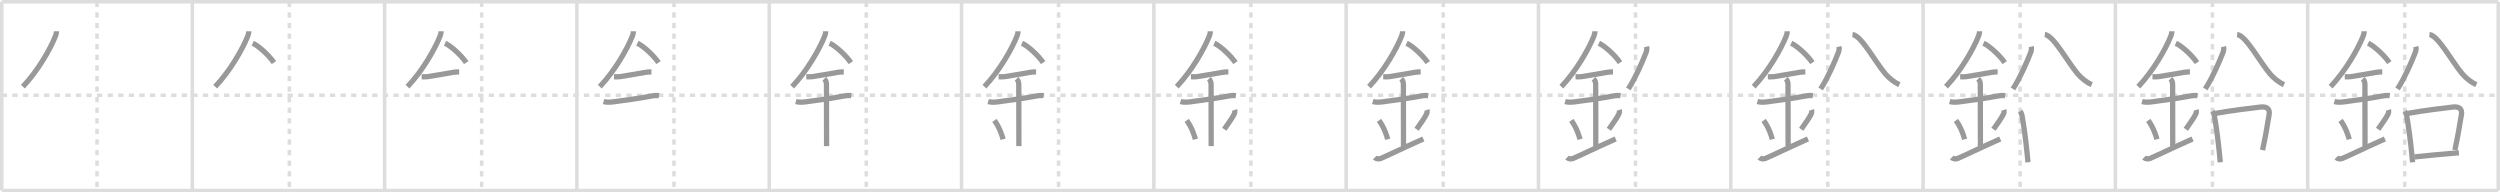 <svg width="1417px" height="109px" viewBox="0 0 1417 109" xmlns="http://www.w3.org/2000/svg" xmlns:xlink="http://www.w3.org/1999/xlink" xml:space="preserve" version="1.1" baseProfile="full">
<line x1="1" y1="1" x2="1416" y2="1" style="stroke:#ddd;stroke-width:2"></line>
<line x1="1" y1="1" x2="1" y2="108" style="stroke:#ddd;stroke-width:2"></line>
<line x1="1" y1="108" x2="1416" y2="108" style="stroke:#ddd;stroke-width:2"></line>
<line x1="1416" y1="1" x2="1416" y2="108" style="stroke:#ddd;stroke-width:2"></line>
<line x1="109" y1="1" x2="109" y2="108" style="stroke:#ddd;stroke-width:2"></line>
<line x1="218" y1="1" x2="218" y2="108" style="stroke:#ddd;stroke-width:2"></line>
<line x1="327" y1="1" x2="327" y2="108" style="stroke:#ddd;stroke-width:2"></line>
<line x1="436" y1="1" x2="436" y2="108" style="stroke:#ddd;stroke-width:2"></line>
<line x1="545" y1="1" x2="545" y2="108" style="stroke:#ddd;stroke-width:2"></line>
<line x1="654" y1="1" x2="654" y2="108" style="stroke:#ddd;stroke-width:2"></line>
<line x1="763" y1="1" x2="763" y2="108" style="stroke:#ddd;stroke-width:2"></line>
<line x1="872" y1="1" x2="872" y2="108" style="stroke:#ddd;stroke-width:2"></line>
<line x1="981" y1="1" x2="981" y2="108" style="stroke:#ddd;stroke-width:2"></line>
<line x1="1090" y1="1" x2="1090" y2="108" style="stroke:#ddd;stroke-width:2"></line>
<line x1="1199" y1="1" x2="1199" y2="108" style="stroke:#ddd;stroke-width:2"></line>
<line x1="1308" y1="1" x2="1308" y2="108" style="stroke:#ddd;stroke-width:2"></line>
<line x1="1" y1="54" x2="1416" y2="54" style="stroke:#ddd;stroke-width:2;stroke-dasharray:3 3"></line>
<line x1="55" y1="1" x2="55" y2="108" style="stroke:#ddd;stroke-width:2;stroke-dasharray:3 3"></line>
<line x1="164" y1="1" x2="164" y2="108" style="stroke:#ddd;stroke-width:2;stroke-dasharray:3 3"></line>
<line x1="273" y1="1" x2="273" y2="108" style="stroke:#ddd;stroke-width:2;stroke-dasharray:3 3"></line>
<line x1="382" y1="1" x2="382" y2="108" style="stroke:#ddd;stroke-width:2;stroke-dasharray:3 3"></line>
<line x1="491" y1="1" x2="491" y2="108" style="stroke:#ddd;stroke-width:2;stroke-dasharray:3 3"></line>
<line x1="600" y1="1" x2="600" y2="108" style="stroke:#ddd;stroke-width:2;stroke-dasharray:3 3"></line>
<line x1="709" y1="1" x2="709" y2="108" style="stroke:#ddd;stroke-width:2;stroke-dasharray:3 3"></line>
<line x1="818" y1="1" x2="818" y2="108" style="stroke:#ddd;stroke-width:2;stroke-dasharray:3 3"></line>
<line x1="927" y1="1" x2="927" y2="108" style="stroke:#ddd;stroke-width:2;stroke-dasharray:3 3"></line>
<line x1="1036" y1="1" x2="1036" y2="108" style="stroke:#ddd;stroke-width:2;stroke-dasharray:3 3"></line>
<line x1="1145" y1="1" x2="1145" y2="108" style="stroke:#ddd;stroke-width:2;stroke-dasharray:3 3"></line>
<line x1="1254" y1="1" x2="1254" y2="108" style="stroke:#ddd;stroke-width:2;stroke-dasharray:3 3"></line>
<line x1="1363" y1="1" x2="1363" y2="108" style="stroke:#ddd;stroke-width:2;stroke-dasharray:3 3"></line>
<path d="M32.0,17.74c0,1.01-0.28,2-0.65,2.91C28.5,27.75,21.62,40,12.97,49.13" style="fill:none;stroke:#999;stroke-width:3"></path>

<path d="M141.0,17.74c0,1.01-0.28,2-0.65,2.91C137.5,27.75,130.62,40,121.97,49.13" style="fill:none;stroke:#999;stroke-width:3"></path>
<path d="M143.25,24.5c3.65,1.7,9.47,7.19,12,11" style="fill:none;stroke:#999;stroke-width:3"></path>

<path d="M250.0,17.74c0,1.01-0.28,2-0.65,2.91C246.5,27.75,239.62,40,230.97,49.13" style="fill:none;stroke:#999;stroke-width:3"></path>
<path d="M252.25,24.5c3.65,1.7,9.47,7.19,12,11" style="fill:none;stroke:#999;stroke-width:3"></path>
<path d="M239.0,43.5c1.1,0,2.17,0.13,3.26-0.03c4.26-0.62,9.27-1.56,14.25-2.4c1.34-0.23,2.39-0.32,3.74-0.32" style="fill:none;stroke:#999;stroke-width:3"></path>

<path d="M359.0,17.74c0,1.01-0.28,2-0.65,2.91C355.5,27.75,348.62,40,339.97,49.13" style="fill:none;stroke:#999;stroke-width:3"></path>
<path d="M361.25,24.5c3.65,1.7,9.47,7.19,12,11" style="fill:none;stroke:#999;stroke-width:3"></path>
<path d="M348.0,43.5c1.1,0,2.17,0.13,3.26-0.03c4.26-0.62,9.27-1.56,14.25-2.4c1.34-0.23,2.39-0.32,3.74-0.32" style="fill:none;stroke:#999;stroke-width:3"></path>
<path d="M342.09,57.56c1.91,0.56,4.1,0.35,5.8,0.13c5.93-0.75,15.76-2.16,21.01-3.2c1.45-0.29,2.97-0.5,4.62-0.27" style="fill:none;stroke:#999;stroke-width:3"></path>

<path d="M468.0,17.74c0,1.01-0.28,2-0.65,2.91C464.5,27.75,457.62,40,448.97,49.13" style="fill:none;stroke:#999;stroke-width:3"></path>
<path d="M470.25,24.5c3.65,1.7,9.47,7.19,12,11" style="fill:none;stroke:#999;stroke-width:3"></path>
<path d="M457.0,43.5c1.1,0,2.17,0.13,3.26-0.03c4.26-0.62,9.27-1.56,14.25-2.4c1.34-0.23,2.39-0.32,3.74-0.32" style="fill:none;stroke:#999;stroke-width:3"></path>
<path d="M451.09,57.56c1.91,0.56,4.1,0.35,5.8,0.13c5.93-0.75,15.76-2.16,21.01-3.2c1.45-0.29,2.97-0.5,4.62-0.27" style="fill:none;stroke:#999;stroke-width:3"></path>
<path d="M467.2,44.69c0.74,0.74,1.24,1.68,1.24,3.14c0,4.35,0.06,25.54,0.06,34.98" style="fill:none;stroke:#999;stroke-width:3"></path>

<path d="M577.0,17.74c0,1.01-0.28,2-0.65,2.91C573.5,27.75,566.62,40,557.97,49.13" style="fill:none;stroke:#999;stroke-width:3"></path>
<path d="M579.25,24.5c3.65,1.7,9.47,7.19,12,11" style="fill:none;stroke:#999;stroke-width:3"></path>
<path d="M566.0,43.5c1.1,0,2.17,0.13,3.26-0.03c4.26-0.62,9.27-1.56,14.25-2.4c1.34-0.23,2.39-0.32,3.74-0.32" style="fill:none;stroke:#999;stroke-width:3"></path>
<path d="M560.09,57.56c1.91,0.56,4.1,0.35,5.8,0.13c5.93-0.75,15.76-2.16,21.01-3.2c1.45-0.29,2.97-0.5,4.62-0.27" style="fill:none;stroke:#999;stroke-width:3"></path>
<path d="M576.2,44.69c0.74,0.74,1.24,1.68,1.24,3.14c0,4.35,0.06,25.54,0.06,34.98" style="fill:none;stroke:#999;stroke-width:3"></path>
<path d="M563.62,68.25c2.9,4.01,4.32,8.36,4.92,10.7" style="fill:none;stroke:#999;stroke-width:3"></path>

<path d="M686.0,17.74c0,1.01-0.28,2-0.65,2.91C682.5,27.75,675.62,40,666.97,49.13" style="fill:none;stroke:#999;stroke-width:3"></path>
<path d="M688.25,24.5c3.65,1.7,9.47,7.19,12,11" style="fill:none;stroke:#999;stroke-width:3"></path>
<path d="M675.0,43.5c1.1,0,2.17,0.13,3.26-0.03c4.26-0.62,9.27-1.56,14.25-2.4c1.34-0.23,2.39-0.32,3.74-0.32" style="fill:none;stroke:#999;stroke-width:3"></path>
<path d="M669.09,57.56c1.91,0.56,4.1,0.35,5.8,0.13c5.93-0.75,15.76-2.16,21.01-3.2c1.45-0.29,2.97-0.5,4.62-0.27" style="fill:none;stroke:#999;stroke-width:3"></path>
<path d="M685.2,44.69c0.74,0.74,1.24,1.68,1.24,3.14c0,4.35,0.06,25.54,0.06,34.98" style="fill:none;stroke:#999;stroke-width:3"></path>
<path d="M672.62,68.25c2.9,4.01,4.32,8.36,4.92,10.7" style="fill:none;stroke:#999;stroke-width:3"></path>
<path d="M699.79,62.3c0.23,0.71,0.03,1.8-0.24,2.35C698.38,67,696.88,69,693.92,73.28" style="fill:none;stroke:#999;stroke-width:3"></path>

<path d="M795.0,17.74c0,1.01-0.28,2-0.65,2.91C791.5,27.75,784.62,40,775.97,49.13" style="fill:none;stroke:#999;stroke-width:3"></path>
<path d="M797.25,24.5c3.65,1.7,9.47,7.19,12,11" style="fill:none;stroke:#999;stroke-width:3"></path>
<path d="M784.0,43.5c1.1,0,2.17,0.13,3.26-0.03c4.26-0.62,9.27-1.56,14.25-2.4c1.34-0.23,2.39-0.32,3.74-0.32" style="fill:none;stroke:#999;stroke-width:3"></path>
<path d="M778.09,57.56c1.91,0.56,4.1,0.35,5.8,0.13c5.93-0.75,15.76-2.16,21.01-3.2c1.45-0.29,2.97-0.5,4.62-0.27" style="fill:none;stroke:#999;stroke-width:3"></path>
<path d="M794.2,44.69c0.74,0.74,1.24,1.68,1.24,3.14c0,4.35,0.06,25.54,0.06,34.98" style="fill:none;stroke:#999;stroke-width:3"></path>
<path d="M781.62,68.25c2.9,4.01,4.32,8.36,4.92,10.7" style="fill:none;stroke:#999;stroke-width:3"></path>
<path d="M808.79,62.3c0.23,0.71,0.03,1.8-0.24,2.35C807.38,67,805.88,69,802.92,73.28" style="fill:none;stroke:#999;stroke-width:3"></path>
<path d="M779.25,89.25c1,1,2.44,0.96,3.5,0.5c5.25-2.25,9.5-4.5,24-11" style="fill:none;stroke:#999;stroke-width:3"></path>

<path d="M904.0,17.74c0,1.01-0.28,2-0.65,2.91C900.5,27.75,893.62,40,884.97,49.13" style="fill:none;stroke:#999;stroke-width:3"></path>
<path d="M906.25,24.5c3.65,1.7,9.47,7.19,12,11" style="fill:none;stroke:#999;stroke-width:3"></path>
<path d="M893.0,43.5c1.1,0,2.17,0.13,3.26-0.03c4.26-0.62,9.27-1.56,14.25-2.4c1.34-0.23,2.39-0.32,3.74-0.32" style="fill:none;stroke:#999;stroke-width:3"></path>
<path d="M887.09,57.56c1.91,0.56,4.1,0.35,5.8,0.13c5.93-0.75,15.76-2.16,21.01-3.2c1.45-0.29,2.97-0.5,4.62-0.27" style="fill:none;stroke:#999;stroke-width:3"></path>
<path d="M903.2,44.69c0.74,0.74,1.24,1.68,1.24,3.14c0,4.35,0.06,25.54,0.06,34.98" style="fill:none;stroke:#999;stroke-width:3"></path>
<path d="M890.62,68.25c2.9,4.01,4.32,8.36,4.92,10.7" style="fill:none;stroke:#999;stroke-width:3"></path>
<path d="M917.79,62.3c0.23,0.71,0.03,1.8-0.24,2.35C916.38,67,914.88,69,911.92,73.28" style="fill:none;stroke:#999;stroke-width:3"></path>
<path d="M888.25,89.25c1,1,2.44,0.96,3.5,0.5c5.25-2.25,9.5-4.5,24-11" style="fill:none;stroke:#999;stroke-width:3"></path>
<path d="M933.3,26.42c0.28,1.11,0.07,2.35-0.33,3.37C930.62,35.75,927.0,44.12,922.93,50.41" style="fill:none;stroke:#999;stroke-width:3"></path>

<path d="M1013.0,17.74c0,1.01-0.28,2-0.65,2.91C1009.5,27.75,1002.62,40,993.97,49.13" style="fill:none;stroke:#999;stroke-width:3"></path>
<path d="M1015.25,24.5c3.65,1.7,9.47,7.19,12,11" style="fill:none;stroke:#999;stroke-width:3"></path>
<path d="M1002.0,43.5c1.1,0,2.17,0.13,3.26-0.03c4.26-0.62,9.27-1.56,14.25-2.4c1.34-0.23,2.39-0.32,3.74-0.32" style="fill:none;stroke:#999;stroke-width:3"></path>
<path d="M996.09,57.56c1.91,0.56,4.1,0.35,5.8,0.13c5.93-0.75,15.76-2.16,21.01-3.2c1.45-0.29,2.97-0.5,4.62-0.27" style="fill:none;stroke:#999;stroke-width:3"></path>
<path d="M1012.2,44.69c0.74,0.74,1.24,1.68,1.24,3.14c0,4.35,0.06,25.54,0.06,34.98" style="fill:none;stroke:#999;stroke-width:3"></path>
<path d="M999.62,68.25c2.9,4.01,4.32,8.36,4.92,10.7" style="fill:none;stroke:#999;stroke-width:3"></path>
<path d="M1026.79,62.3c0.23,0.71,0.03,1.8-0.24,2.35C1025.38,67,1023.88,69,1020.92,73.28" style="fill:none;stroke:#999;stroke-width:3"></path>
<path d="M997.25,89.25c1,1,2.44,0.96,3.5,0.5c5.25-2.25,9.5-4.5,24-11" style="fill:none;stroke:#999;stroke-width:3"></path>
<path d="M1042.3,26.42c0.28,1.11,0.07,2.35-0.33,3.37C1039.62,35.75,1036.0,44.12,1031.93,50.41" style="fill:none;stroke:#999;stroke-width:3"></path>
<path d="M1050.0,19.59c5,0.53,12.88,15.51,18.63,22.27c2.13,2.5,4.96,4.76,7.95,6.15" style="fill:none;stroke:#999;stroke-width:3"></path>

<path d="M1122.0,17.74c0,1.01-0.28,2-0.65,2.91C1118.5,27.75,1111.62,40,1102.97,49.13" style="fill:none;stroke:#999;stroke-width:3"></path>
<path d="M1124.25,24.5c3.65,1.7,9.47,7.19,12,11" style="fill:none;stroke:#999;stroke-width:3"></path>
<path d="M1111.0,43.5c1.1,0,2.17,0.13,3.26-0.03c4.26-0.62,9.27-1.56,14.25-2.4c1.34-0.23,2.39-0.32,3.74-0.32" style="fill:none;stroke:#999;stroke-width:3"></path>
<path d="M1105.09,57.56c1.91,0.56,4.1,0.35,5.8,0.13c5.93-0.75,15.76-2.16,21.01-3.2c1.45-0.29,2.97-0.5,4.62-0.27" style="fill:none;stroke:#999;stroke-width:3"></path>
<path d="M1121.2,44.69c0.74,0.74,1.24,1.68,1.24,3.14c0,4.35,0.06,25.54,0.06,34.98" style="fill:none;stroke:#999;stroke-width:3"></path>
<path d="M1108.62,68.25c2.9,4.01,4.32,8.36,4.92,10.7" style="fill:none;stroke:#999;stroke-width:3"></path>
<path d="M1135.79,62.3c0.23,0.71,0.03,1.8-0.24,2.35C1134.38,67,1132.88,69,1129.92,73.28" style="fill:none;stroke:#999;stroke-width:3"></path>
<path d="M1106.25,89.25c1,1,2.44,0.96,3.5,0.5c5.25-2.25,9.5-4.5,24-11" style="fill:none;stroke:#999;stroke-width:3"></path>
<path d="M1151.3,26.42c0.28,1.11,0.07,2.35-0.33,3.37C1148.62,35.75,1145.0,44.12,1140.93,50.41" style="fill:none;stroke:#999;stroke-width:3"></path>
<path d="M1159.0,19.59c5,0.53,12.88,15.51,18.63,22.27c2.13,2.5,4.96,4.76,7.95,6.15" style="fill:none;stroke:#999;stroke-width:3"></path>
<path d="M1145.0,63.06c0.74,1.03,1.15,2.17,1.23,3.44c0.91,4.77,2.04,13.25,2.74,20.49c0.17,1.75,0.33,3.44,0.47,4.98" style="fill:none;stroke:#999;stroke-width:3"></path>

<path d="M1231.0,17.74c0,1.01-0.28,2-0.65,2.91C1227.5,27.75,1220.62,40,1211.97,49.13" style="fill:none;stroke:#999;stroke-width:3"></path>
<path d="M1233.25,24.5c3.65,1.7,9.47,7.19,12,11" style="fill:none;stroke:#999;stroke-width:3"></path>
<path d="M1220.0,43.5c1.1,0,2.17,0.13,3.26-0.03c4.26-0.62,9.27-1.56,14.25-2.4c1.34-0.23,2.39-0.32,3.74-0.32" style="fill:none;stroke:#999;stroke-width:3"></path>
<path d="M1214.09,57.56c1.91,0.56,4.1,0.35,5.8,0.13c5.93-0.75,15.76-2.16,21.01-3.2c1.45-0.29,2.97-0.5,4.62-0.27" style="fill:none;stroke:#999;stroke-width:3"></path>
<path d="M1230.2,44.69c0.74,0.74,1.24,1.68,1.24,3.14c0,4.35,0.06,25.54,0.06,34.98" style="fill:none;stroke:#999;stroke-width:3"></path>
<path d="M1217.62,68.25c2.9,4.01,4.32,8.36,4.92,10.7" style="fill:none;stroke:#999;stroke-width:3"></path>
<path d="M1244.79,62.3c0.23,0.71,0.03,1.8-0.24,2.35C1243.38,67,1241.88,69,1238.92,73.28" style="fill:none;stroke:#999;stroke-width:3"></path>
<path d="M1215.25,89.25c1,1,2.44,0.96,3.5,0.5c5.25-2.25,9.5-4.5,24-11" style="fill:none;stroke:#999;stroke-width:3"></path>
<path d="M1260.3,26.42c0.28,1.11,0.07,2.35-0.33,3.37C1257.62,35.75,1254.0,44.12,1249.93,50.41" style="fill:none;stroke:#999;stroke-width:3"></path>
<path d="M1268.0,19.59c5,0.53,12.88,15.51,18.63,22.27c2.13,2.5,4.96,4.76,7.95,6.15" style="fill:none;stroke:#999;stroke-width:3"></path>
<path d="M1254.0,63.06c0.74,1.03,1.15,2.17,1.23,3.44c0.91,4.77,2.04,13.25,2.74,20.49c0.17,1.75,0.33,3.44,0.47,4.98" style="fill:none;stroke:#999;stroke-width:3"></path>
<path d="M1255.84,64.25c10.14-1.82,20.42-2.97,25.42-3.57c3.2-0.38,5.44,0.74,4.89,4.21c-0.94,5.99-2.28,13.48-3.74,20.19" style="fill:none;stroke:#999;stroke-width:3"></path>

<path d="M1340.0,17.74c0,1.01-0.28,2-0.65,2.91C1336.5,27.75,1329.62,40,1320.97,49.13" style="fill:none;stroke:#999;stroke-width:3"></path>
<path d="M1342.25,24.5c3.65,1.7,9.47,7.19,12,11" style="fill:none;stroke:#999;stroke-width:3"></path>
<path d="M1329.0,43.5c1.1,0,2.17,0.13,3.26-0.03c4.26-0.62,9.27-1.56,14.25-2.4c1.34-0.23,2.39-0.32,3.74-0.32" style="fill:none;stroke:#999;stroke-width:3"></path>
<path d="M1323.09,57.56c1.91,0.56,4.1,0.35,5.8,0.13c5.93-0.75,15.76-2.16,21.01-3.2c1.45-0.29,2.97-0.5,4.62-0.27" style="fill:none;stroke:#999;stroke-width:3"></path>
<path d="M1339.2,44.69c0.74,0.74,1.24,1.68,1.24,3.14c0,4.35,0.06,25.54,0.06,34.98" style="fill:none;stroke:#999;stroke-width:3"></path>
<path d="M1326.62,68.25c2.9,4.01,4.32,8.36,4.92,10.7" style="fill:none;stroke:#999;stroke-width:3"></path>
<path d="M1353.79,62.3c0.23,0.71,0.03,1.8-0.24,2.35C1352.38,67,1350.88,69,1347.92,73.28" style="fill:none;stroke:#999;stroke-width:3"></path>
<path d="M1324.25,89.25c1,1,2.44,0.96,3.5,0.5c5.25-2.25,9.5-4.5,24-11" style="fill:none;stroke:#999;stroke-width:3"></path>
<path d="M1369.3,26.42c0.28,1.11,0.07,2.35-0.33,3.37C1366.62,35.75,1363.0,44.12,1358.93,50.41" style="fill:none;stroke:#999;stroke-width:3"></path>
<path d="M1377.0,19.59c5,0.53,12.88,15.51,18.63,22.27c2.13,2.5,4.96,4.76,7.95,6.15" style="fill:none;stroke:#999;stroke-width:3"></path>
<path d="M1363.0,63.06c0.74,1.03,1.15,2.17,1.23,3.44c0.91,4.77,2.04,13.25,2.74,20.49c0.17,1.75,0.33,3.44,0.47,4.98" style="fill:none;stroke:#999;stroke-width:3"></path>
<path d="M1364.84,64.25c10.14-1.82,20.42-2.97,25.42-3.57c3.2-0.38,5.44,0.74,4.89,4.21c-0.94,5.99-2.28,13.48-3.74,20.19" style="fill:none;stroke:#999;stroke-width:3"></path>
<path d="M1368.52,88.95c7.01-0.79,13.63-1.36,20.75-1.98c1.49-0.13,2.98-0.25,4.44-0.36" style="fill:none;stroke:#999;stroke-width:3"></path>

</svg>